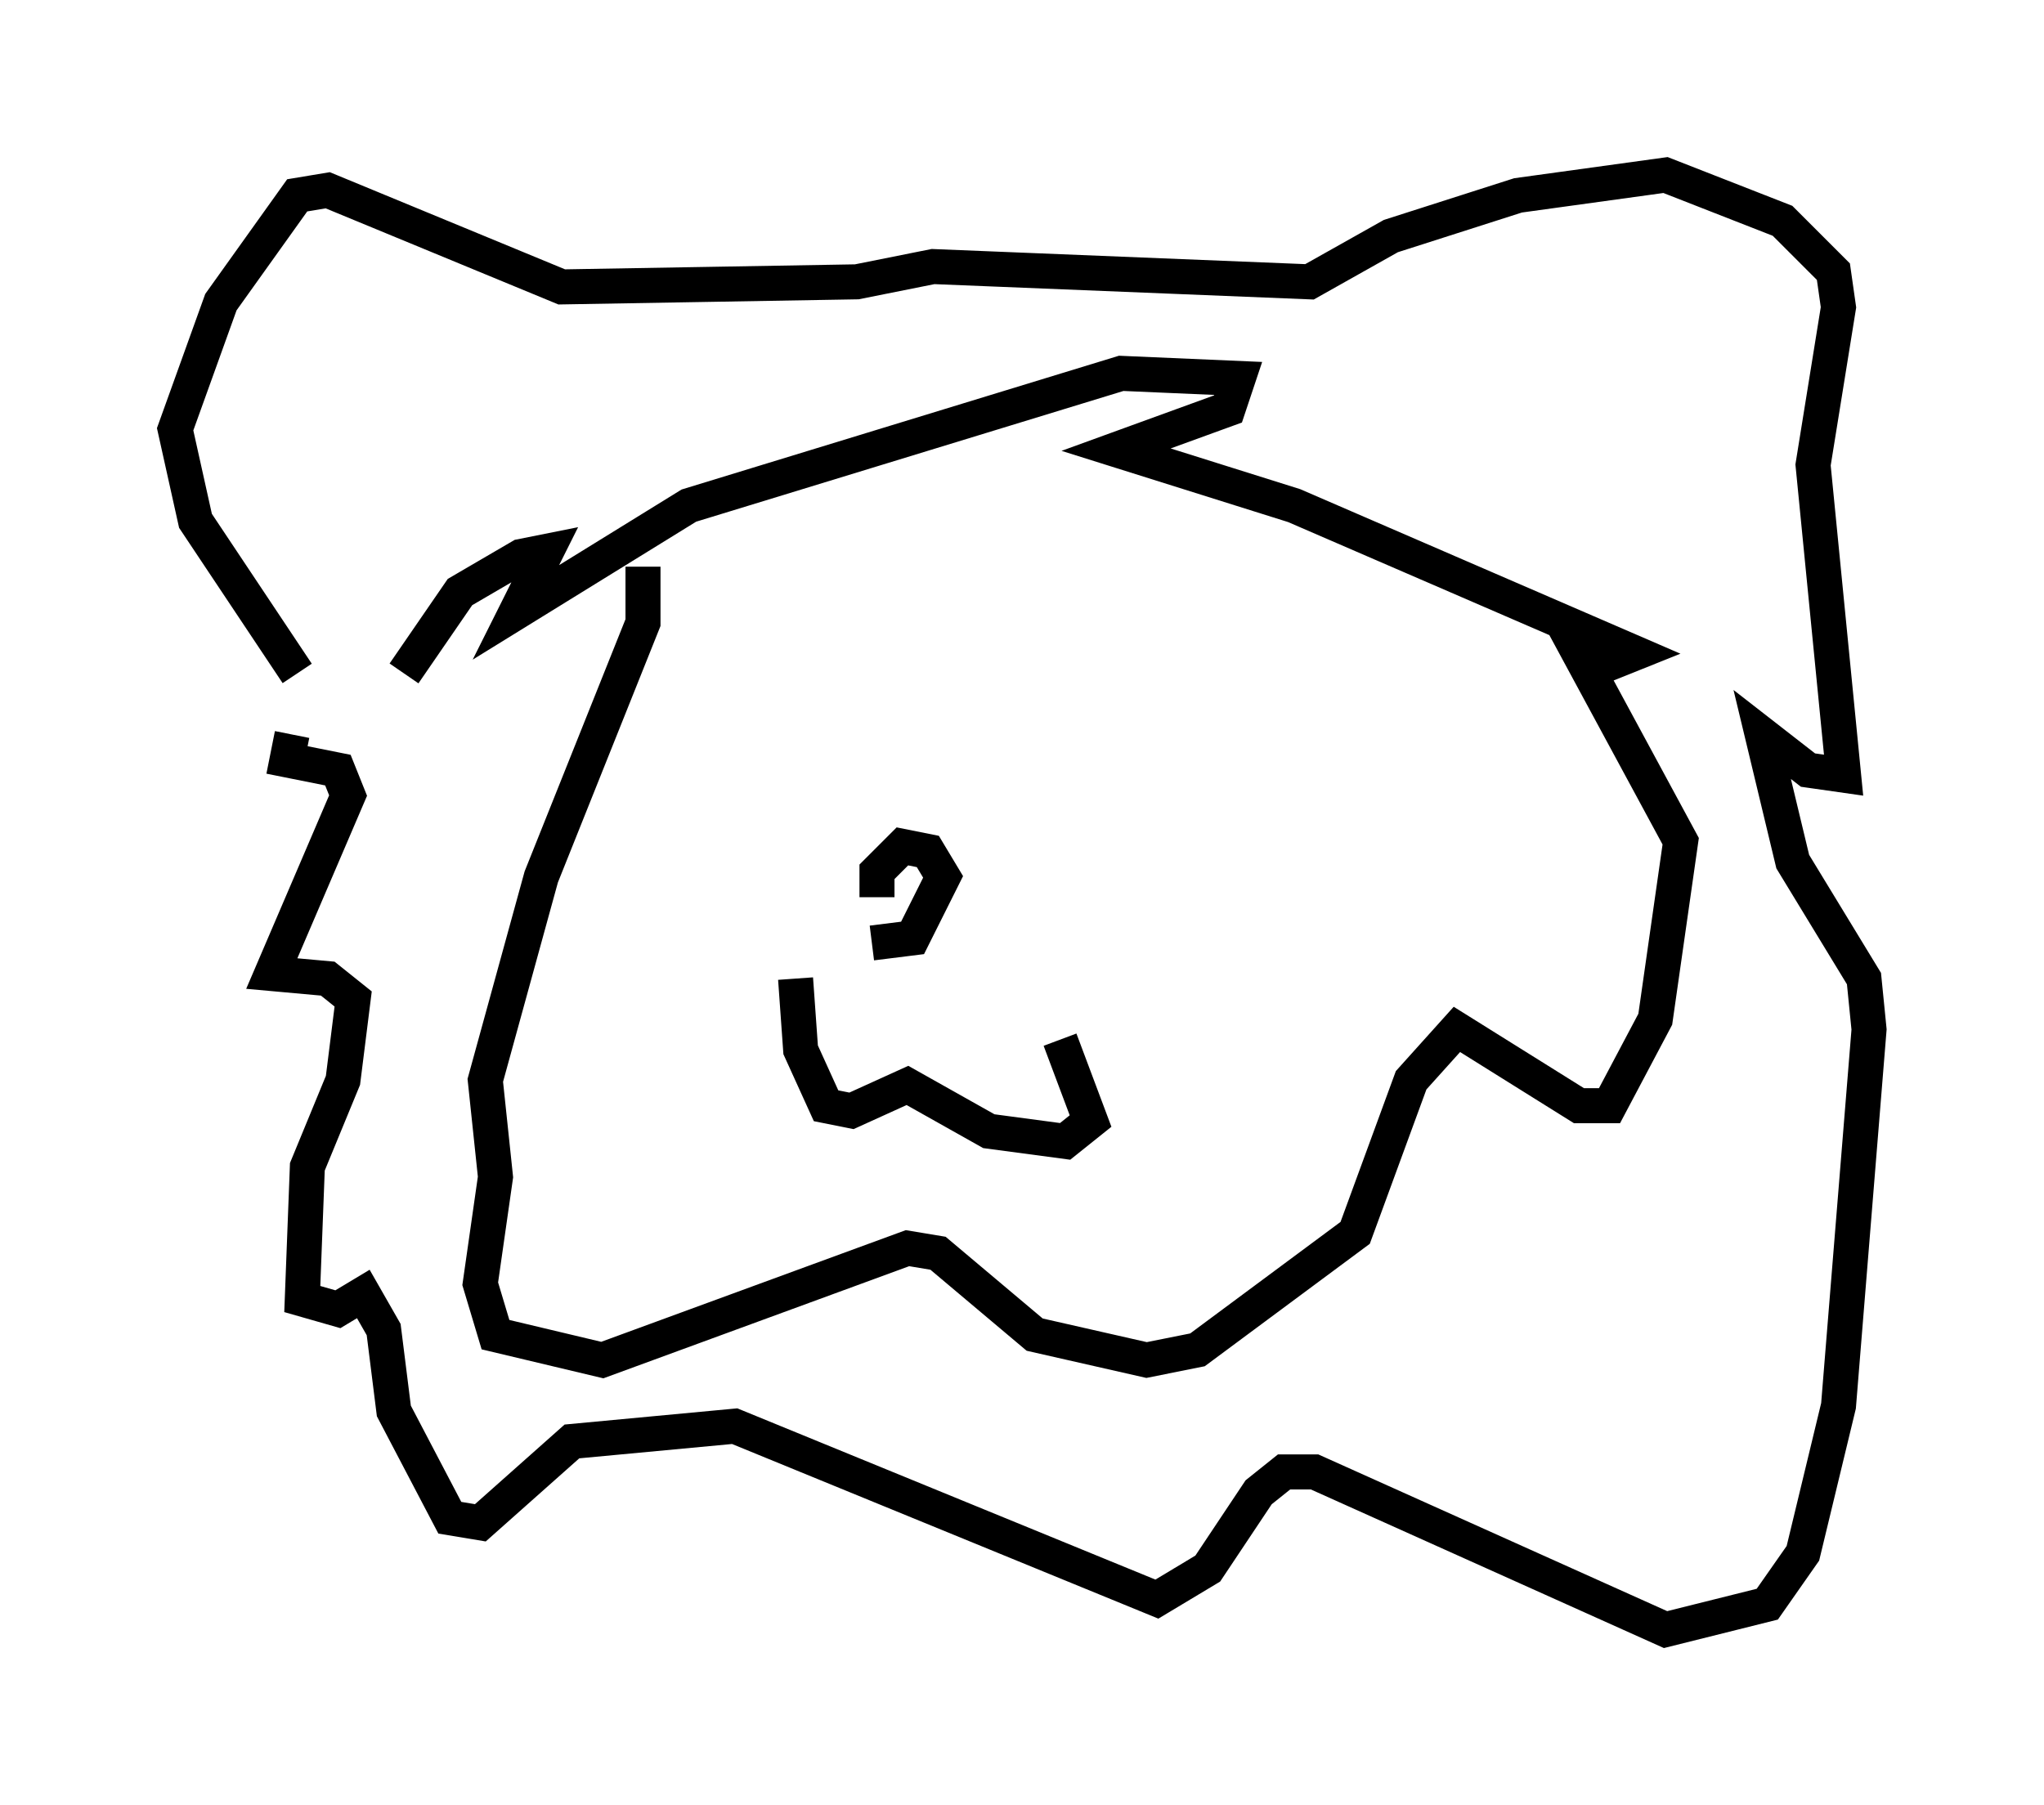 <?xml version="1.0" encoding="utf-8" ?>
<svg baseProfile="full" height="51.542" version="1.1" width="58.369" xmlns="http://www.w3.org/2000/svg" xmlns:ev="http://www.w3.org/2001/xml-events" xmlns:xlink="http://www.w3.org/1999/xlink"><defs /><rect fill="white" height="51.542" width="58.369" x="0" y="0" /><path d="M14.296, 15.168 m-5.955, 5.81 l-0.145, 0.726 1.453, 0.291 l0.291, 0.726 -2.179, 5.084 l1.598, 0.145 0.726, 0.581 l-0.291, 2.324 -1.017, 2.469 l-0.145, 3.777 1.017, 0.291 l0.726, -0.436 0.581, 1.017 l0.291, 2.324 1.598, 3.05 l0.872, 0.145 2.615, -2.324 l4.648, -0.436 12.056, 4.939 l1.453, -0.872 1.453, -2.179 l0.726, -0.581 0.872, 0.0 l10.022, 4.503 2.905, -0.726 l1.017, -1.453 1.017, -4.212 l0.872, -10.749 -0.145, -1.453 l-2.034, -3.341 -0.872, -3.631 l1.307, 1.017 1.017, 0.145 l-0.872, -8.86 0.726, -4.503 l-0.145, -1.017 -1.453, -1.453 l-3.341, -1.307 -4.212, 0.581 l-3.631, 1.162 -2.324, 1.307 l-10.749, -0.436 -2.179, 0.436 l-8.425, 0.145 -6.682, -2.76 l-0.872, 0.145 -2.179, 3.05 l-1.307, 3.631 0.581, 2.615 l2.905, 4.358 m3.05, 0.0 l1.598, -2.324 1.743, -1.017 l0.726, -0.145 -0.872, 1.743 l4.939, -3.05 12.346, -3.777 l3.341, 0.145 -0.291, 0.872 l-3.196, 1.162 5.084, 1.598 l9.732, 4.212 -0.726, 0.291 l-0.872, -0.291 2.905, 5.374 l-0.726, 5.084 -1.307, 2.469 l-0.872, 0.0 -3.486, -2.179 l-1.307, 1.453 -1.598, 4.358 l-4.503, 3.341 -1.453, 0.291 l-3.196, -0.726 -2.76, -2.324 l-0.872, -0.145 -8.715, 3.196 l-3.05, -0.726 -0.436, -1.453 l0.436, -3.05 -0.291, -2.76 l1.598, -5.81 2.905, -7.263 l0.0, -1.598 m6.682, 9.441 l0.0, -0.726 0.726, -0.726 l0.726, 0.145 0.436, 0.726 l-0.872, 1.743 -1.162, 0.145 m-2.179, 1.017 l0.145, 2.034 0.726, 1.598 l0.726, 0.145 1.598, -0.726 l2.324, 1.307 2.179, 0.291 l0.726, -0.581 -0.872, -2.324 " fill="none" stroke="black" stroke-width="1" /></svg>